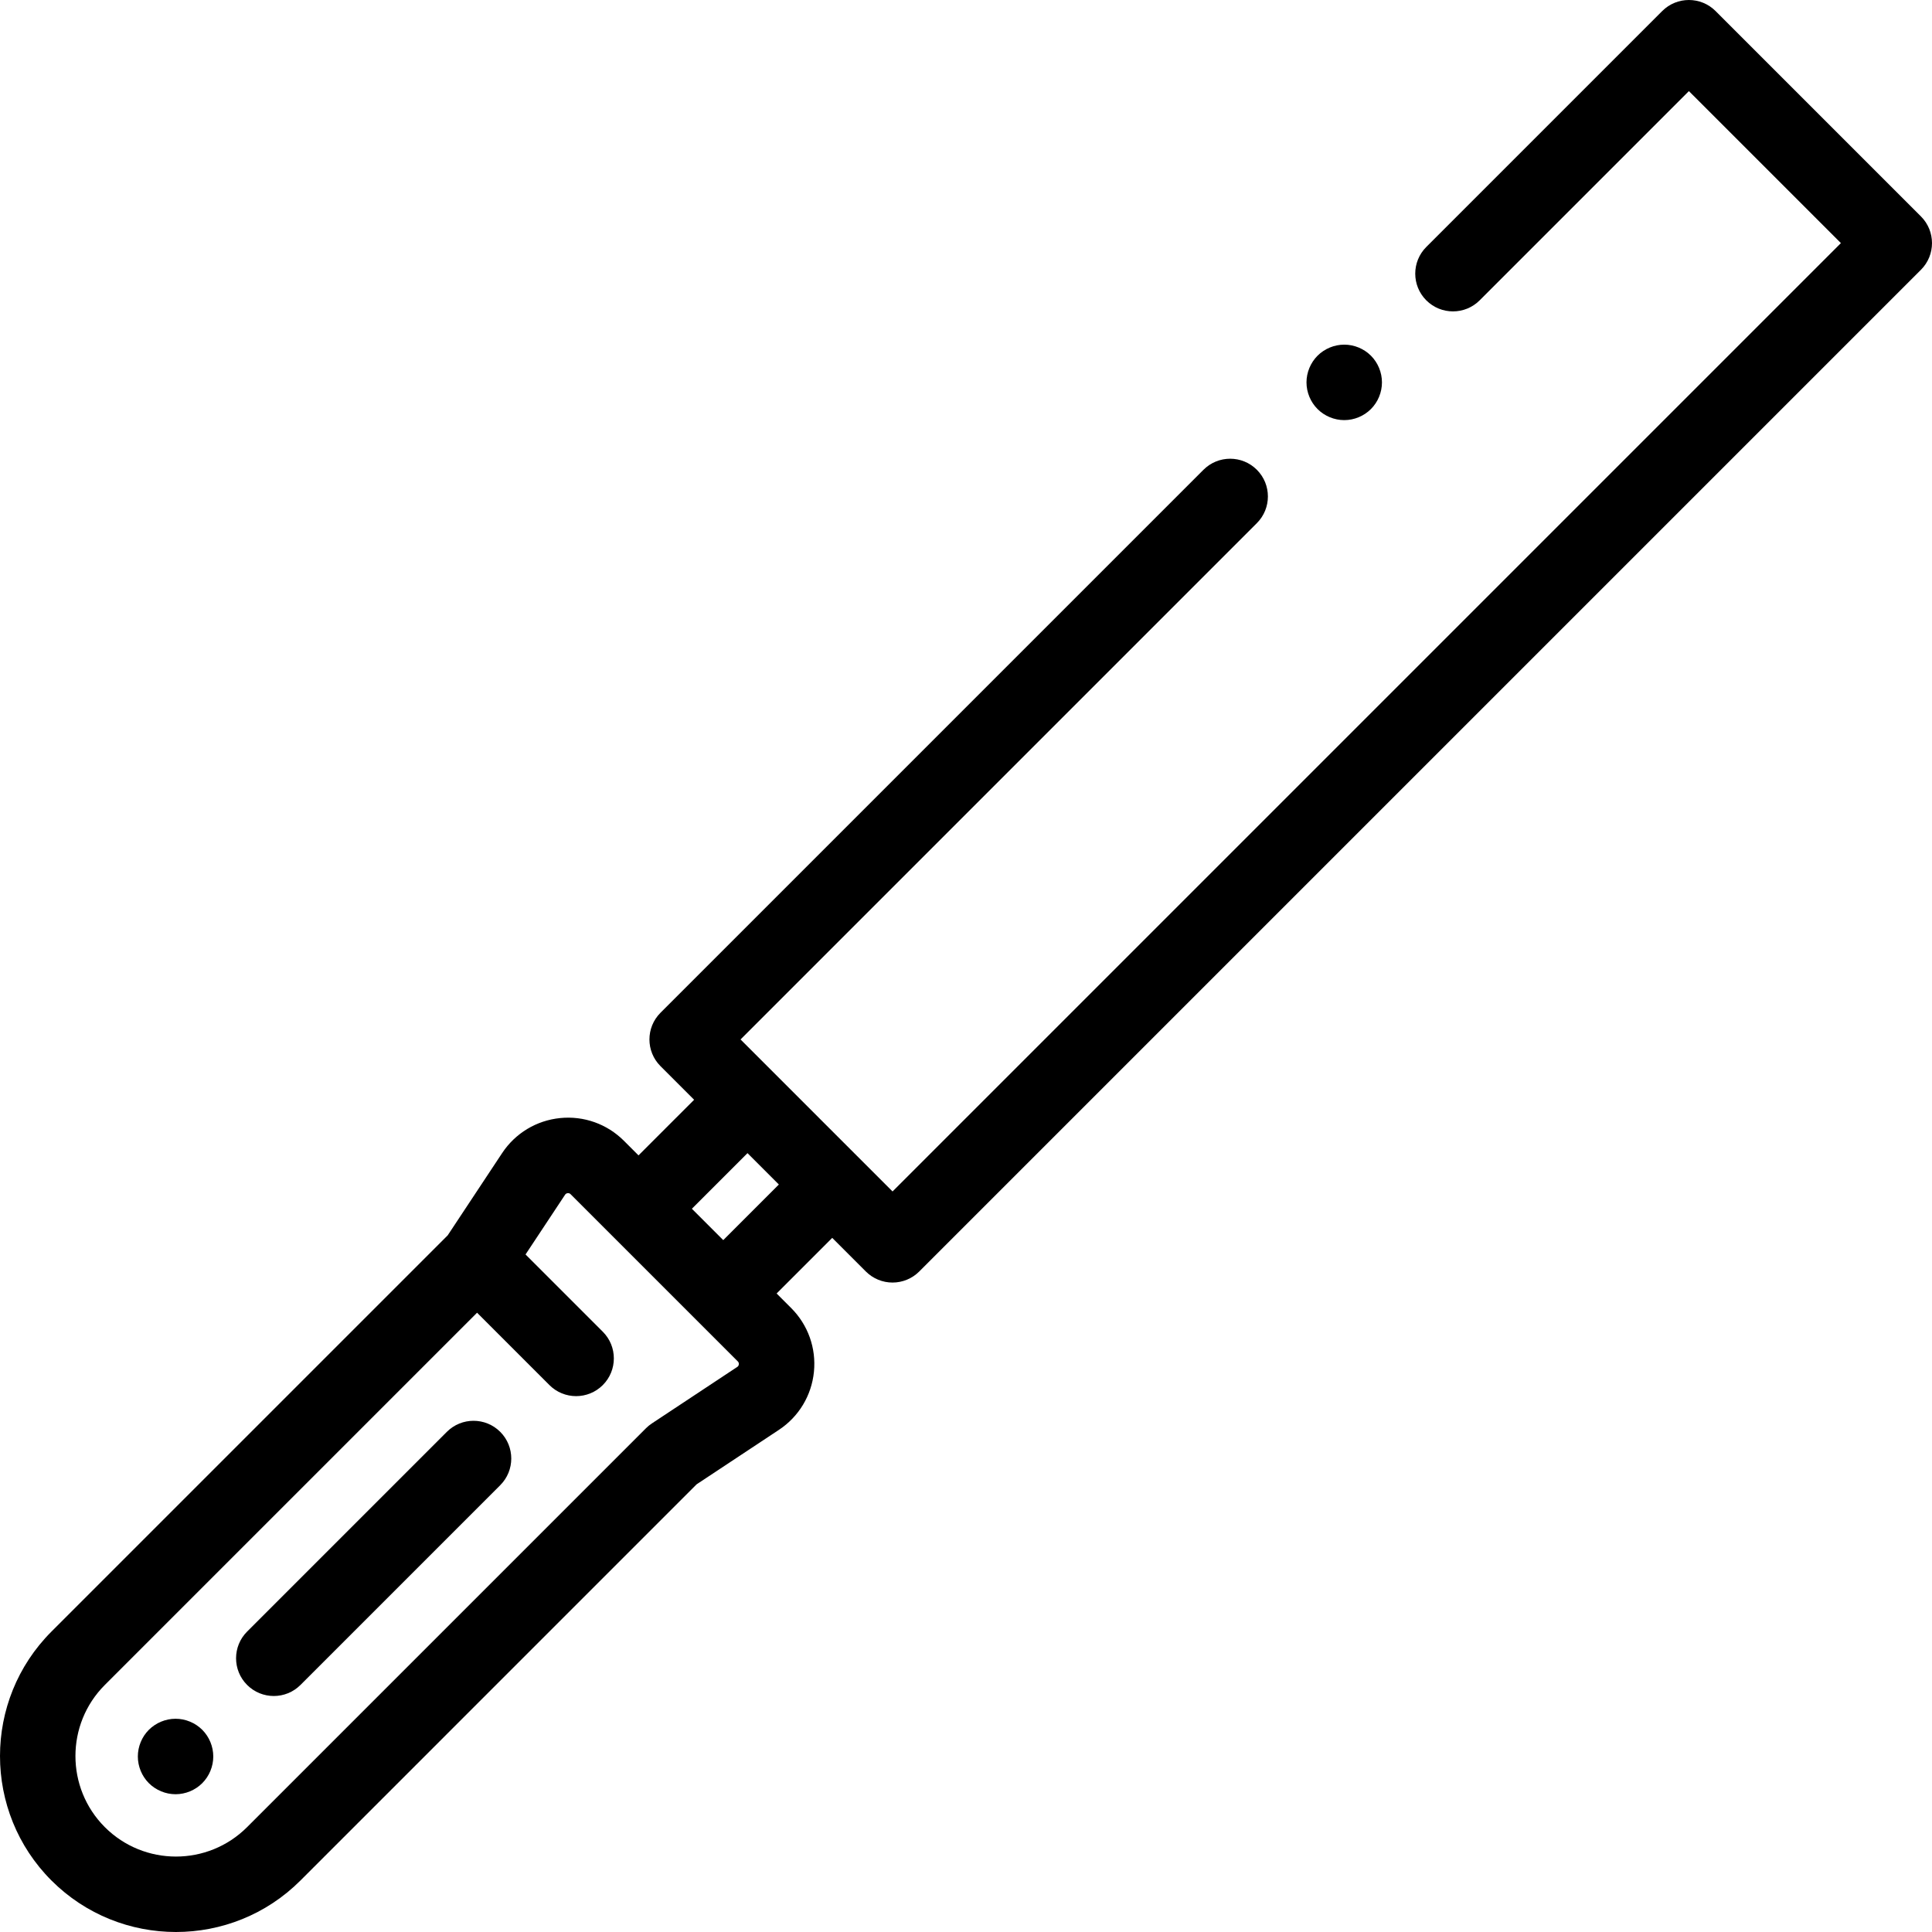 <?xml version="1.0" encoding="iso-8859-1"?>
<!-- Generator: Adobe Illustrator 19.0.0, SVG Export Plug-In . SVG Version: 6.00 Build 0)  -->
<svg version="1.1" id="Capa_1" xmlns="http://www.w3.org/2000/svg" xmlns:xlink="http://www.w3.org/1999/xlink" x="0px" y="0px"
	 viewBox="0 0 512 512" style="enable-background:new 0 0 512 512;" xml:space="preserve">
<g>
	<g>
		<path d="M363.312,94.264c-1.859-1.86-4.439-2.93-7.069-2.93c-2.641,0-5.21,1.069-7.08,2.93c-1.86,1.87-2.93,4.44-2.93,7.07
			c0,2.63,1.069,5.21,2.93,7.069c1.87,1.87,4.44,2.931,7.08,2.931c2.63,0,5.2-1.061,7.069-2.931c1.86-1.859,2.921-4.43,2.921-7.069
			C366.233,98.704,365.172,96.124,363.312,94.264z"/>
	</g>
</g>
<g>
	<g>
		<path d="M509.071,57.352L454.647,2.928c-3.906-3.904-10.236-3.904-14.144,0L377.982,65.45c-3.905,3.905-3.905,10.237,0,14.144
			c3.906,3.904,10.236,3.904,14.144,0l55.449-55.449l40.282,40.281L236.533,315.748l-40.282-40.282l136.828-136.828
			c3.905-3.905,3.905-10.237,0-14.144c-3.906-3.904-10.236-3.904-14.144,0l-143.899,143.9c-3.905,3.905-3.905,10.237,0,14.144
			l8.912,8.912l-14.736,14.736l-3.86-3.86c-4.465-4.463-10.633-6.662-16.913-6.028c-6.282,0.634-11.883,4.017-15.368,9.281h0.001
			l-14.43,21.803L13.642,432.381c-18.189,18.19-18.189,47.786,0,65.977C22.737,507.452,34.684,512,46.629,512
			c11.946,0,23.894-4.548,32.988-13.643l105-105.001l21.803-14.429c5.265-3.484,8.647-9.085,9.281-15.368
			c0.633-6.282-1.564-12.447-6.029-16.914l-3.859-3.859l14.736-14.736l8.912,8.912c1.876,1.875,4.419,2.929,7.071,2.929
			s5.195-1.054,7.071-2.929L509.071,71.496C512.976,67.591,512.976,61.258,509.071,57.352z M195.383,362.248l-22.643,14.985
			c-0.559,0.369-1.079,0.794-1.553,1.268L65.475,484.214c-10.39,10.391-27.298,10.392-37.69,0c-10.391-10.391-10.391-27.299,0-37.69
			l98.642-98.641l19.178,19.178c1.953,1.952,4.512,2.929,7.071,2.929c2.559,0,5.118-0.977,7.071-2.929
			c3.905-3.905,3.905-10.237,0-14.144l-20.473-20.472l10.476-15.829h0.001c0.061-0.093,0.247-0.374,0.693-0.419
			c0.038-0.004,0.074-0.006,0.109-0.006c0.378,0,0.584,0.207,0.655,0.278l44.319,44.318c0.078,0.079,0.317,0.318,0.272,0.766
			C195.757,362,195.476,362.187,195.383,362.248z M191.67,328.643l-8.314-8.314l14.736-14.736l8.314,8.314L191.67,328.643z"/>
	</g>
</g>
<g>
	<g>
		<path d="M132.564,379.453c-3.906-3.904-10.236-3.904-14.143,0l-52.932,52.933c-3.905,3.905-3.905,10.237,0,14.144
			c1.953,1.952,4.512,2.929,7.071,2.929c2.559,0,5.118-0.977,7.071-2.929l52.932-52.933
			C136.469,389.691,136.469,383.359,132.564,379.453z"/>
	</g>
</g>
<g>
	<g>
		<path d="M53.6,458.418c-1.86-1.859-4.44-2.93-7.07-2.93c-2.64,0-5.21,1.07-7.08,2.93c-1.86,1.86-2.92,4.44-2.92,7.07
			s1.06,5.21,2.92,7.07c1.87,1.859,4.44,2.93,7.08,2.93c2.63,0,5.21-1.07,7.07-2.93c1.859-1.86,2.92-4.44,2.92-7.07
			S55.459,460.278,53.6,458.418z"/>
	</g>
</g>
<g>
</g>
<g>
</g>
<g>
</g>
<g>
</g>
<g>
</g>
<g>
</g>
<g>
</g>
<g>
</g>
<g>
</g>
<g>
</g>
<g>
</g>
<g>
</g>
<g>
</g>
<g>
</g>
<g>
</g>
</svg>
